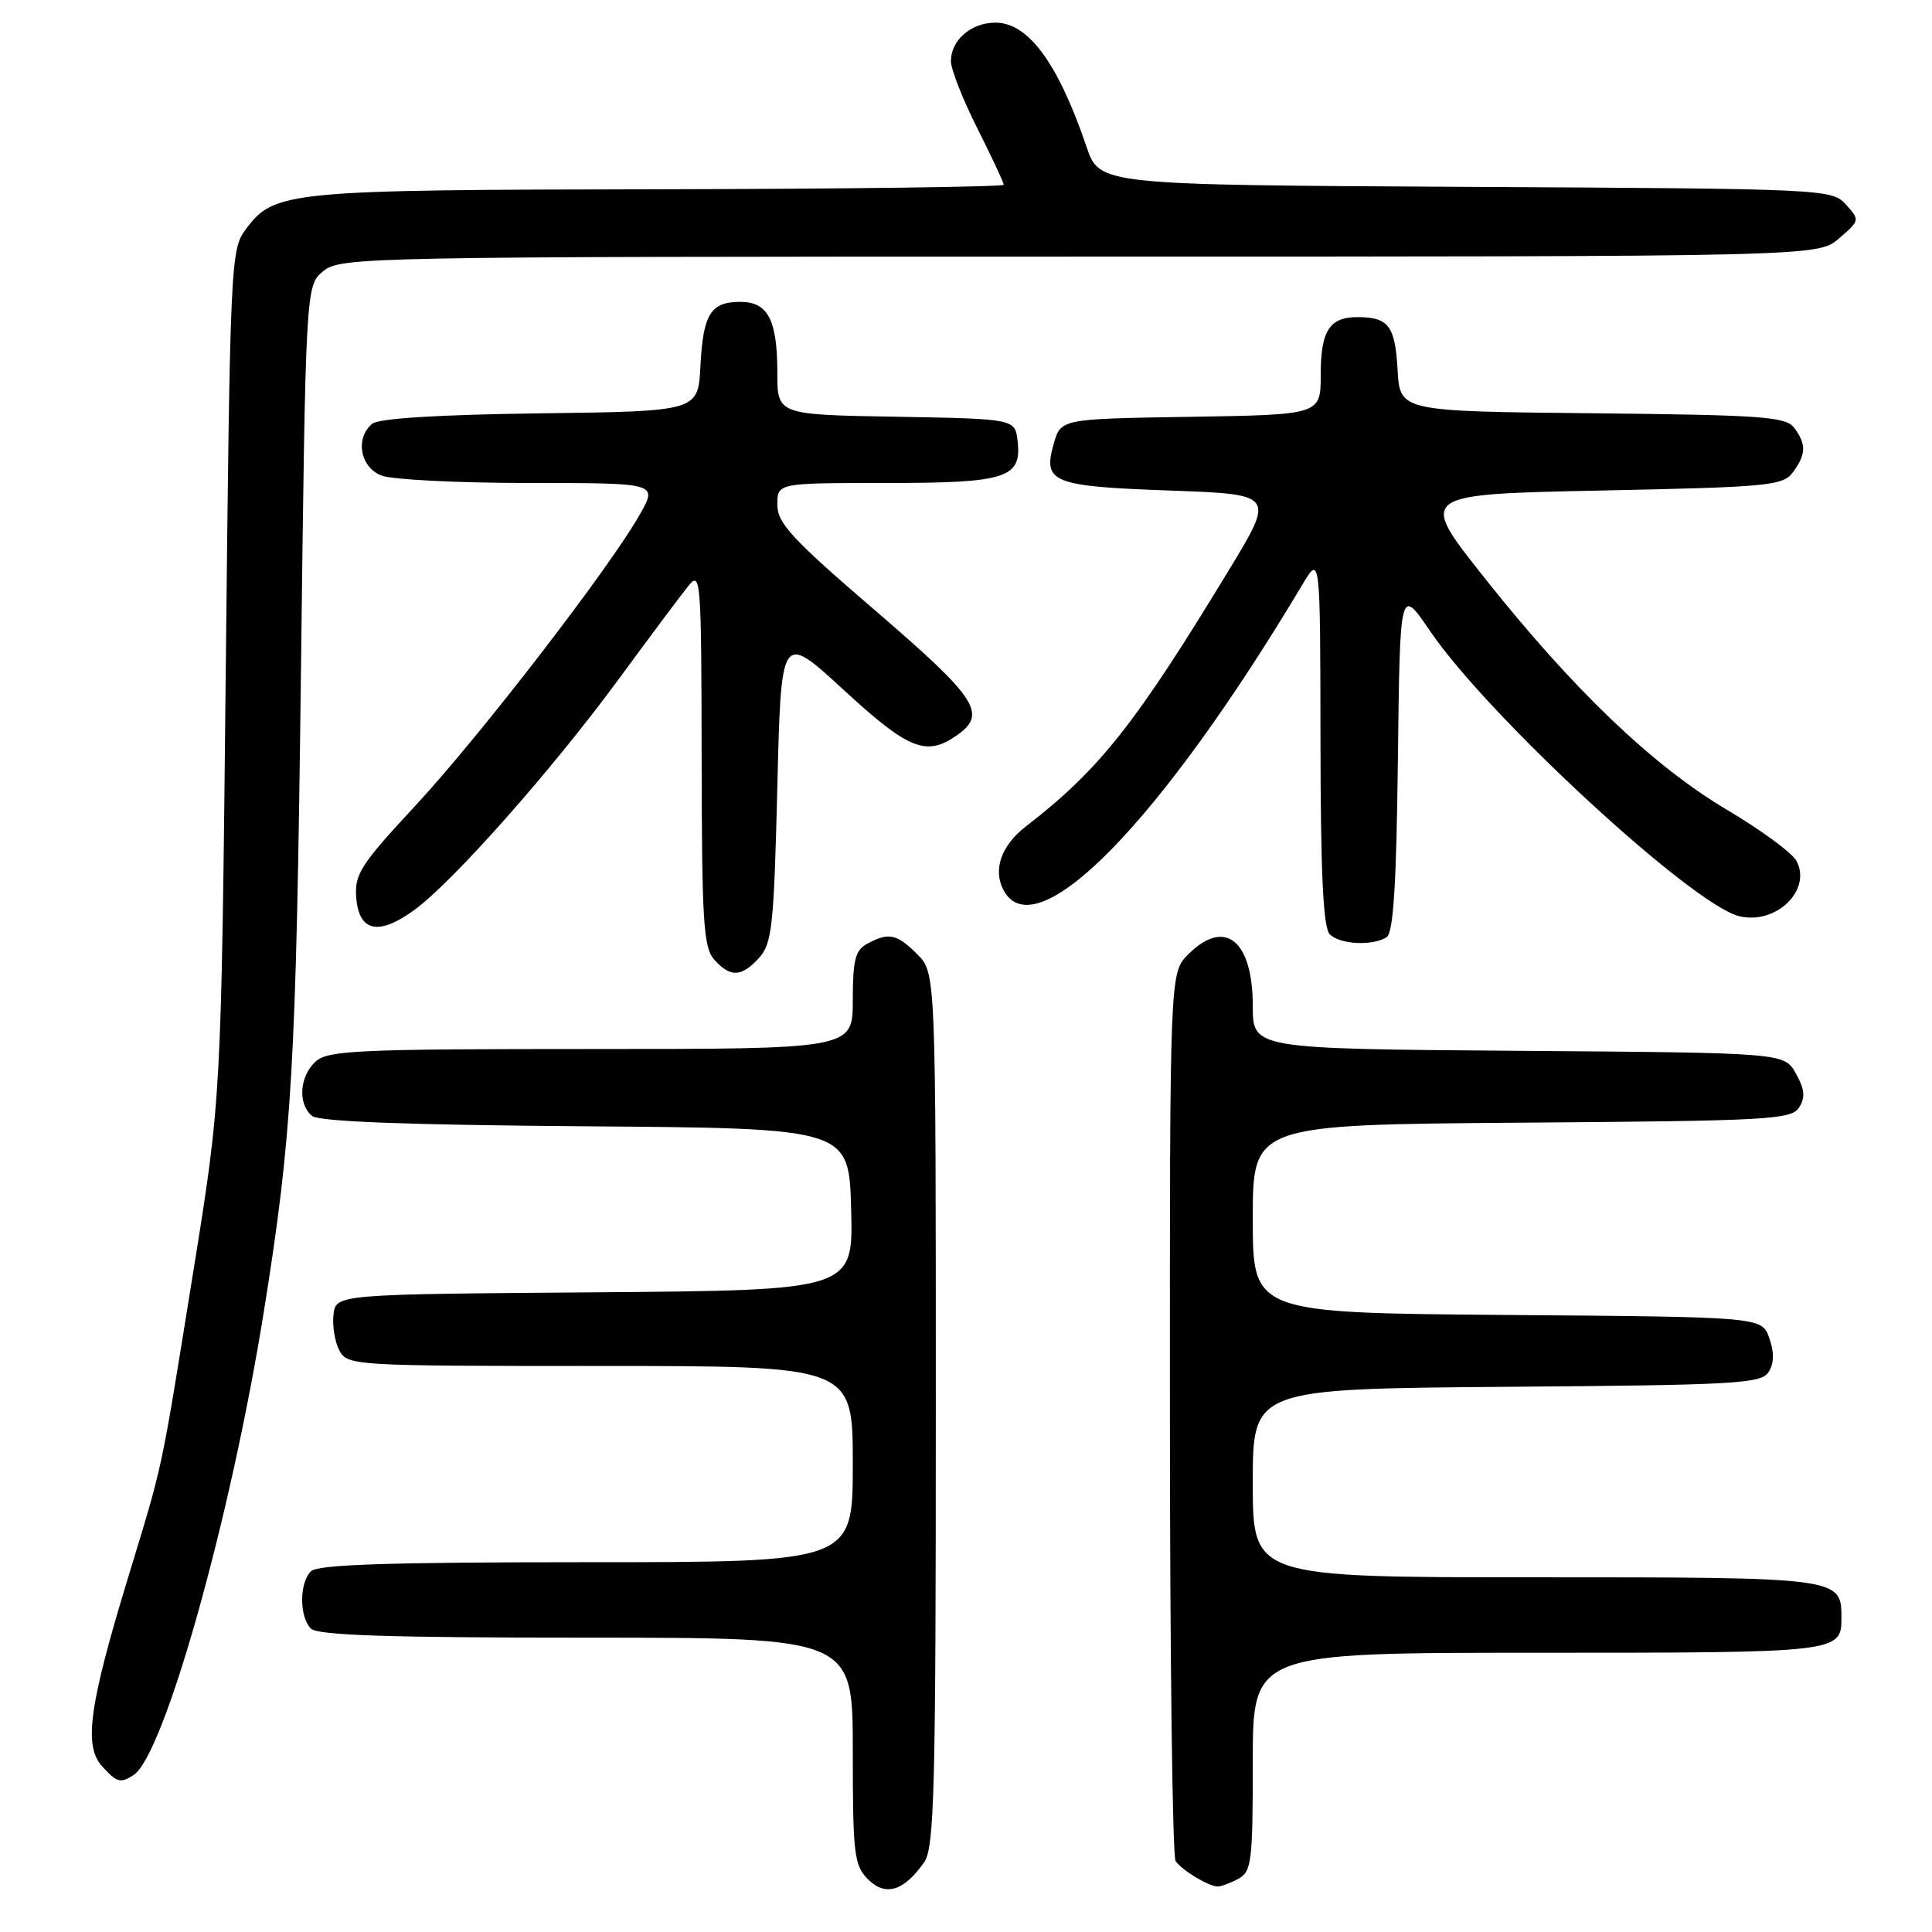 <?xml version="1.0" encoding="UTF-8" standalone="no"?>
<!DOCTYPE svg PUBLIC "-//W3C//DTD SVG 1.1//EN" "http://www.w3.org/Graphics/SVG/1.1/DTD/svg11.dtd" >
<svg xmlns="http://www.w3.org/2000/svg" xmlns:xlink="http://www.w3.org/1999/xlink" version="1.1" viewBox="0 0 256 256">
 <g >
 <path fill="currentColor"
d=" M 122.45 246.77 C 123.81 244.83 124.00 237.36 124.00 186.73 C 124.00 128.91 124.00 128.91 121.55 126.45 C 118.83 123.74 117.78 123.51 114.93 125.04 C 113.33 125.89 113.00 127.17 113.00 132.54 C 113.00 139.00 113.00 139.00 78.33 139.00 C 47.47 139.00 43.46 139.18 41.83 140.65 C 39.68 142.60 39.43 146.28 41.34 147.86 C 42.25 148.62 53.85 149.06 77.59 149.24 C 112.50 149.50 112.50 149.50 112.78 160.24 C 113.07 170.97 113.07 170.97 78.78 171.24 C 44.50 171.50 44.50 171.50 44.19 174.20 C 44.02 175.69 44.37 177.82 44.97 178.95 C 46.05 180.95 46.82 181.00 79.54 181.00 C 113.00 181.00 113.00 181.00 113.00 194.00 C 113.00 207.00 113.00 207.00 77.70 207.00 C 51.58 207.00 42.09 207.31 41.20 208.20 C 39.65 209.75 39.65 214.25 41.20 215.80 C 42.09 216.69 51.58 217.00 77.70 217.00 C 113.00 217.00 113.00 217.00 113.00 232.00 C 113.00 245.72 113.17 247.17 115.02 249.02 C 117.33 251.33 119.77 250.59 122.45 246.77 Z  M 164.07 248.96 C 165.84 248.01 166.00 246.74 166.00 233.46 C 166.00 219.00 166.00 219.00 203.80 219.00 C 243.73 219.00 244.00 218.97 244.00 214.37 C 244.00 209.01 243.93 209.00 203.43 209.00 C 166.00 209.00 166.00 209.00 166.00 196.51 C 166.00 184.03 166.00 184.03 199.64 183.76 C 230.02 183.53 233.39 183.34 234.35 181.80 C 235.08 180.65 235.11 179.21 234.44 177.30 C 233.45 174.50 233.45 174.50 199.73 174.24 C 166.00 173.97 166.00 173.97 166.00 161.50 C 166.00 149.03 166.00 149.03 201.64 148.76 C 234.40 148.52 237.37 148.36 238.39 146.74 C 239.24 145.40 239.13 144.33 237.96 142.24 C 236.42 139.50 236.42 139.50 201.21 139.24 C 166.00 138.97 166.00 138.97 166.00 133.32 C 166.00 124.58 162.30 121.61 157.45 126.45 C 155.00 128.91 155.00 128.91 155.02 187.20 C 155.02 219.27 155.36 245.99 155.77 246.59 C 156.59 247.80 160.07 249.92 161.32 249.97 C 161.76 249.99 163.00 249.53 164.07 248.96 Z  M 17.69 235.21 C 21.73 232.64 30.58 201.17 34.97 173.73 C 38.71 150.42 39.24 141.25 39.87 89.66 C 40.50 37.82 40.50 37.82 42.86 35.91 C 45.15 34.06 48.24 34.00 143.06 34.00 C 240.89 34.00 240.89 34.00 243.68 31.59 C 246.44 29.22 246.46 29.16 244.59 27.10 C 242.74 25.05 241.93 25.01 194.20 24.76 C 145.69 24.50 145.69 24.50 143.97 19.45 C 140.21 8.38 136.26 3.00 131.90 3.00 C 128.68 3.00 126.00 5.32 126.00 8.10 C 126.00 9.17 127.57 13.18 129.50 17.00 C 131.42 20.82 133.00 24.19 133.00 24.48 C 133.00 24.76 112.41 25.03 87.25 25.08 C 37.92 25.16 36.35 25.31 32.56 30.39 C 30.56 33.07 30.48 34.68 29.91 89.32 C 29.32 145.50 29.32 145.50 25.61 168.50 C 21.17 196.04 21.72 193.43 16.83 209.50 C 11.81 226.03 11.09 231.33 13.51 234.02 C 15.49 236.20 15.94 236.33 17.69 235.21 Z  M 100.60 126.90 C 102.30 125.02 102.55 122.64 103.00 104.29 C 103.50 83.79 103.50 83.79 111.76 91.39 C 120.39 99.34 122.72 100.28 126.78 97.44 C 130.86 94.59 129.52 92.55 116.00 80.92 C 104.94 71.42 103.00 69.32 103.00 66.88 C 103.00 64.00 103.00 64.00 117.31 64.00 C 133.37 64.00 135.39 63.36 134.84 58.45 C 134.50 55.50 134.50 55.50 118.75 55.22 C 103.00 54.95 103.00 54.95 103.00 49.41 C 103.00 42.37 101.76 40.00 98.09 40.00 C 94.16 40.00 93.16 41.62 92.81 48.53 C 92.50 54.50 92.50 54.50 71.58 54.77 C 58.20 54.94 50.18 55.44 49.33 56.14 C 47.02 58.06 47.72 61.94 50.57 63.02 C 51.98 63.56 60.78 64.00 70.13 64.00 C 87.13 64.00 87.13 64.00 84.81 68.12 C 80.89 75.10 63.65 97.48 55.07 106.72 C 47.73 114.63 46.95 115.85 47.21 119.00 C 47.58 123.51 50.23 124.02 55.00 120.50 C 60.12 116.73 73.13 102.02 81.88 90.13 C 86.07 84.42 90.27 78.79 91.22 77.63 C 92.85 75.60 92.94 76.71 92.97 100.42 C 93.00 122.18 93.21 125.57 94.65 127.17 C 96.80 129.55 98.26 129.48 100.60 126.90 Z  M 183.73 124.19 C 184.63 123.61 185.03 117.31 185.23 100.58 C 185.50 77.75 185.50 77.75 189.50 83.63 C 197.20 94.93 224.17 119.82 230.42 121.39 C 235.28 122.61 240.12 117.96 238.04 114.07 C 237.47 113.01 233.34 109.97 228.86 107.32 C 219.04 101.51 208.42 91.35 196.65 76.50 C 187.92 65.50 187.92 65.50 212.04 65.00 C 234.45 64.54 236.27 64.36 237.58 62.56 C 239.33 60.17 239.36 58.87 237.75 56.70 C 236.64 55.21 233.55 54.99 211.00 54.76 C 185.50 54.50 185.50 54.50 185.19 49.02 C 184.86 43.19 184.00 42.04 179.95 42.02 C 176.17 41.99 175.00 43.80 175.00 49.68 C 175.00 54.95 175.00 54.95 157.79 55.23 C 140.57 55.50 140.57 55.50 139.63 58.79 C 138.15 63.94 139.39 64.44 155.01 65.00 C 168.93 65.50 168.93 65.50 162.86 75.50 C 150.41 96.01 145.68 101.98 135.88 109.55 C 132.66 112.05 131.54 115.28 132.98 117.96 C 137.22 125.89 153.76 108.97 172.55 77.50 C 174.94 73.50 174.94 73.50 174.97 98.05 C 174.99 115.77 175.33 122.93 176.20 123.80 C 177.55 125.15 181.86 125.37 183.73 124.19 Z "/>
</g>
</svg>